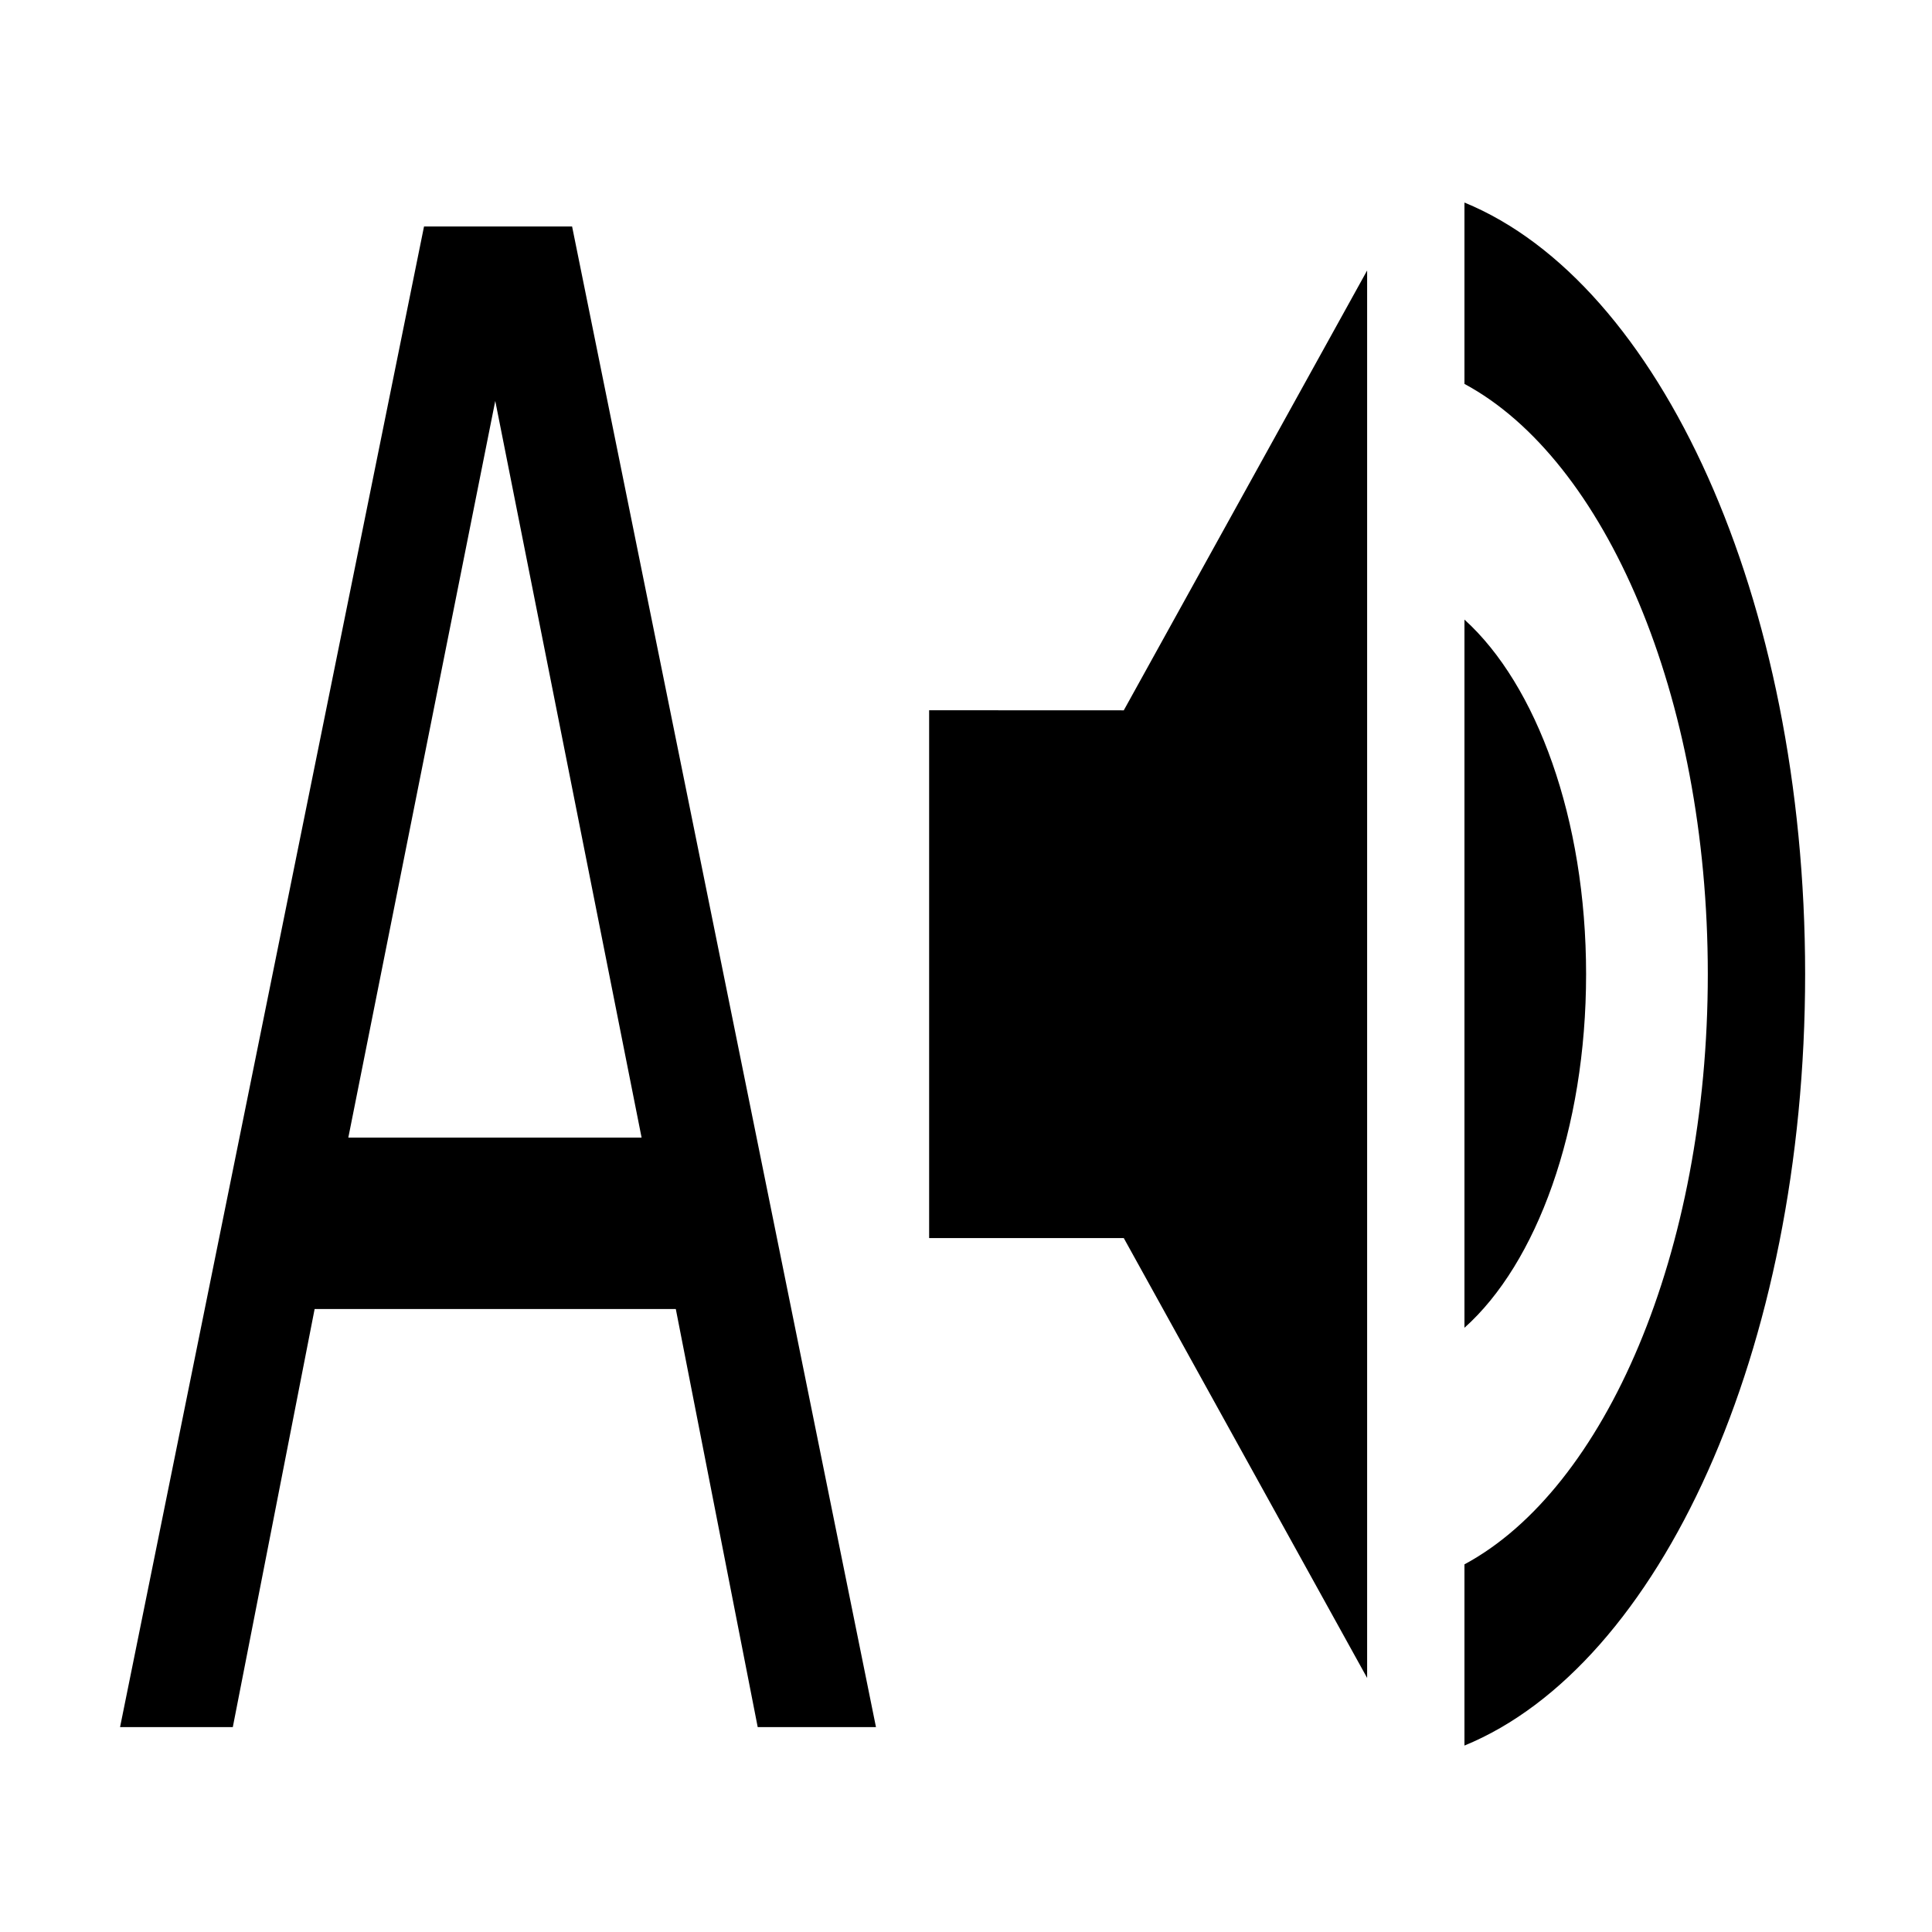 <?xml version="1.0" encoding="UTF-8" standalone="no"?>
<svg
   xmlns:dc="http://purl.org/dc/elements/1.1/"
   xmlns:cc="http://creativecommons.org/ns#"
   xmlns:rdf="http://www.w3.org/1999/02/22-rdf-syntax-ns#"
   xmlns:svg="http://www.w3.org/2000/svg"
   xmlns="http://www.w3.org/2000/svg"
   xmlns:sodipodi="http://sodipodi.sourceforge.net/DTD/sodipodi-0.dtd"
   xmlns:inkscape="http://www.inkscape.org/namespaces/inkscape"
   width="24"
   height="24"
   viewBox="0 0 24 24"
   version="1.1"
   id="svg6"
   sodipodi:docname="uttering.svg"
   inkscape:version="0.92.3 (2405546, 2018-03-11)">
  <defs
     id="defs10" />
  <sodipodi:namedview
     pagecolor="#ffffff"
     bordercolor="#666666"
     borderopacity="1"
     objecttolerance="10"
     gridtolerance="10"
     guidetolerance="10"
     inkscape:pageopacity="0"
     inkscape:pageshadow="2"
     inkscape:window-width="1920"
     inkscape:window-height="1001"
     id="namedview8"
     showgrid="false"
     inkscape:zoom="9.8333333"
     inkscape:cx="-1.4237288"
     inkscape:cy="12"
     inkscape:window-x="-9"
     inkscape:window-y="-9"
     inkscape:window-maximized="1"
     inkscape:current-layer="svg6"
     inkscape:pagecheckerboard="true" />
  <path
     d="m 11.542,8.823 v 6.557 h 2.418 l 3.023,5.464 V 3.36 l -3.023,5.464 z m 8.161,3.278 c 0,-1.934 -0.617,-3.595 -1.511,-4.404 v 8.797 c 0.895,-0.798 1.511,-2.459 1.511,-4.393 z M 18.192,2.518 v 2.251 c 1.747,0.94 3.023,3.868 3.023,7.332 0,3.464 -1.276,6.393 -3.023,7.332 v 2.251 c 2.424,-0.994 4.232,-4.907 4.232,-9.584 0,-4.677 -1.808,-8.589 -4.232,-9.584 z"
     id="path2"
     inkscape:connector-curvature="0"
     style="stroke-width:0.813" />
  <path
     d="M0 0h24v24H0z"
     fill="none"
     id="path4" />
  <g
     aria-label="A"
     style="font-style:normal;font-weight:normal;font-size:42.667px;line-height:1.25;font-family:sans-serif;letter-spacing:0px;word-spacing:0px;fill:#000000;fill-opacity:1;stroke:none"
     id="text4528"
     transform="matrix(1.07,0,0,1.923,-0.104,-2.598)">
    <path
       d="M 10.267,12.508 H 8.894 L 7.943,9.807 H 3.75 L 2.8,12.508 H 1.491 L 5.02,2.814 H 6.739 Z M 7.546,8.7 5.847,3.941 4.141,8.7 Z"
       style="font-size:13.333px"
       id="path4530"
       inkscape:connector-curvature="0" />
  </g>
</svg>
